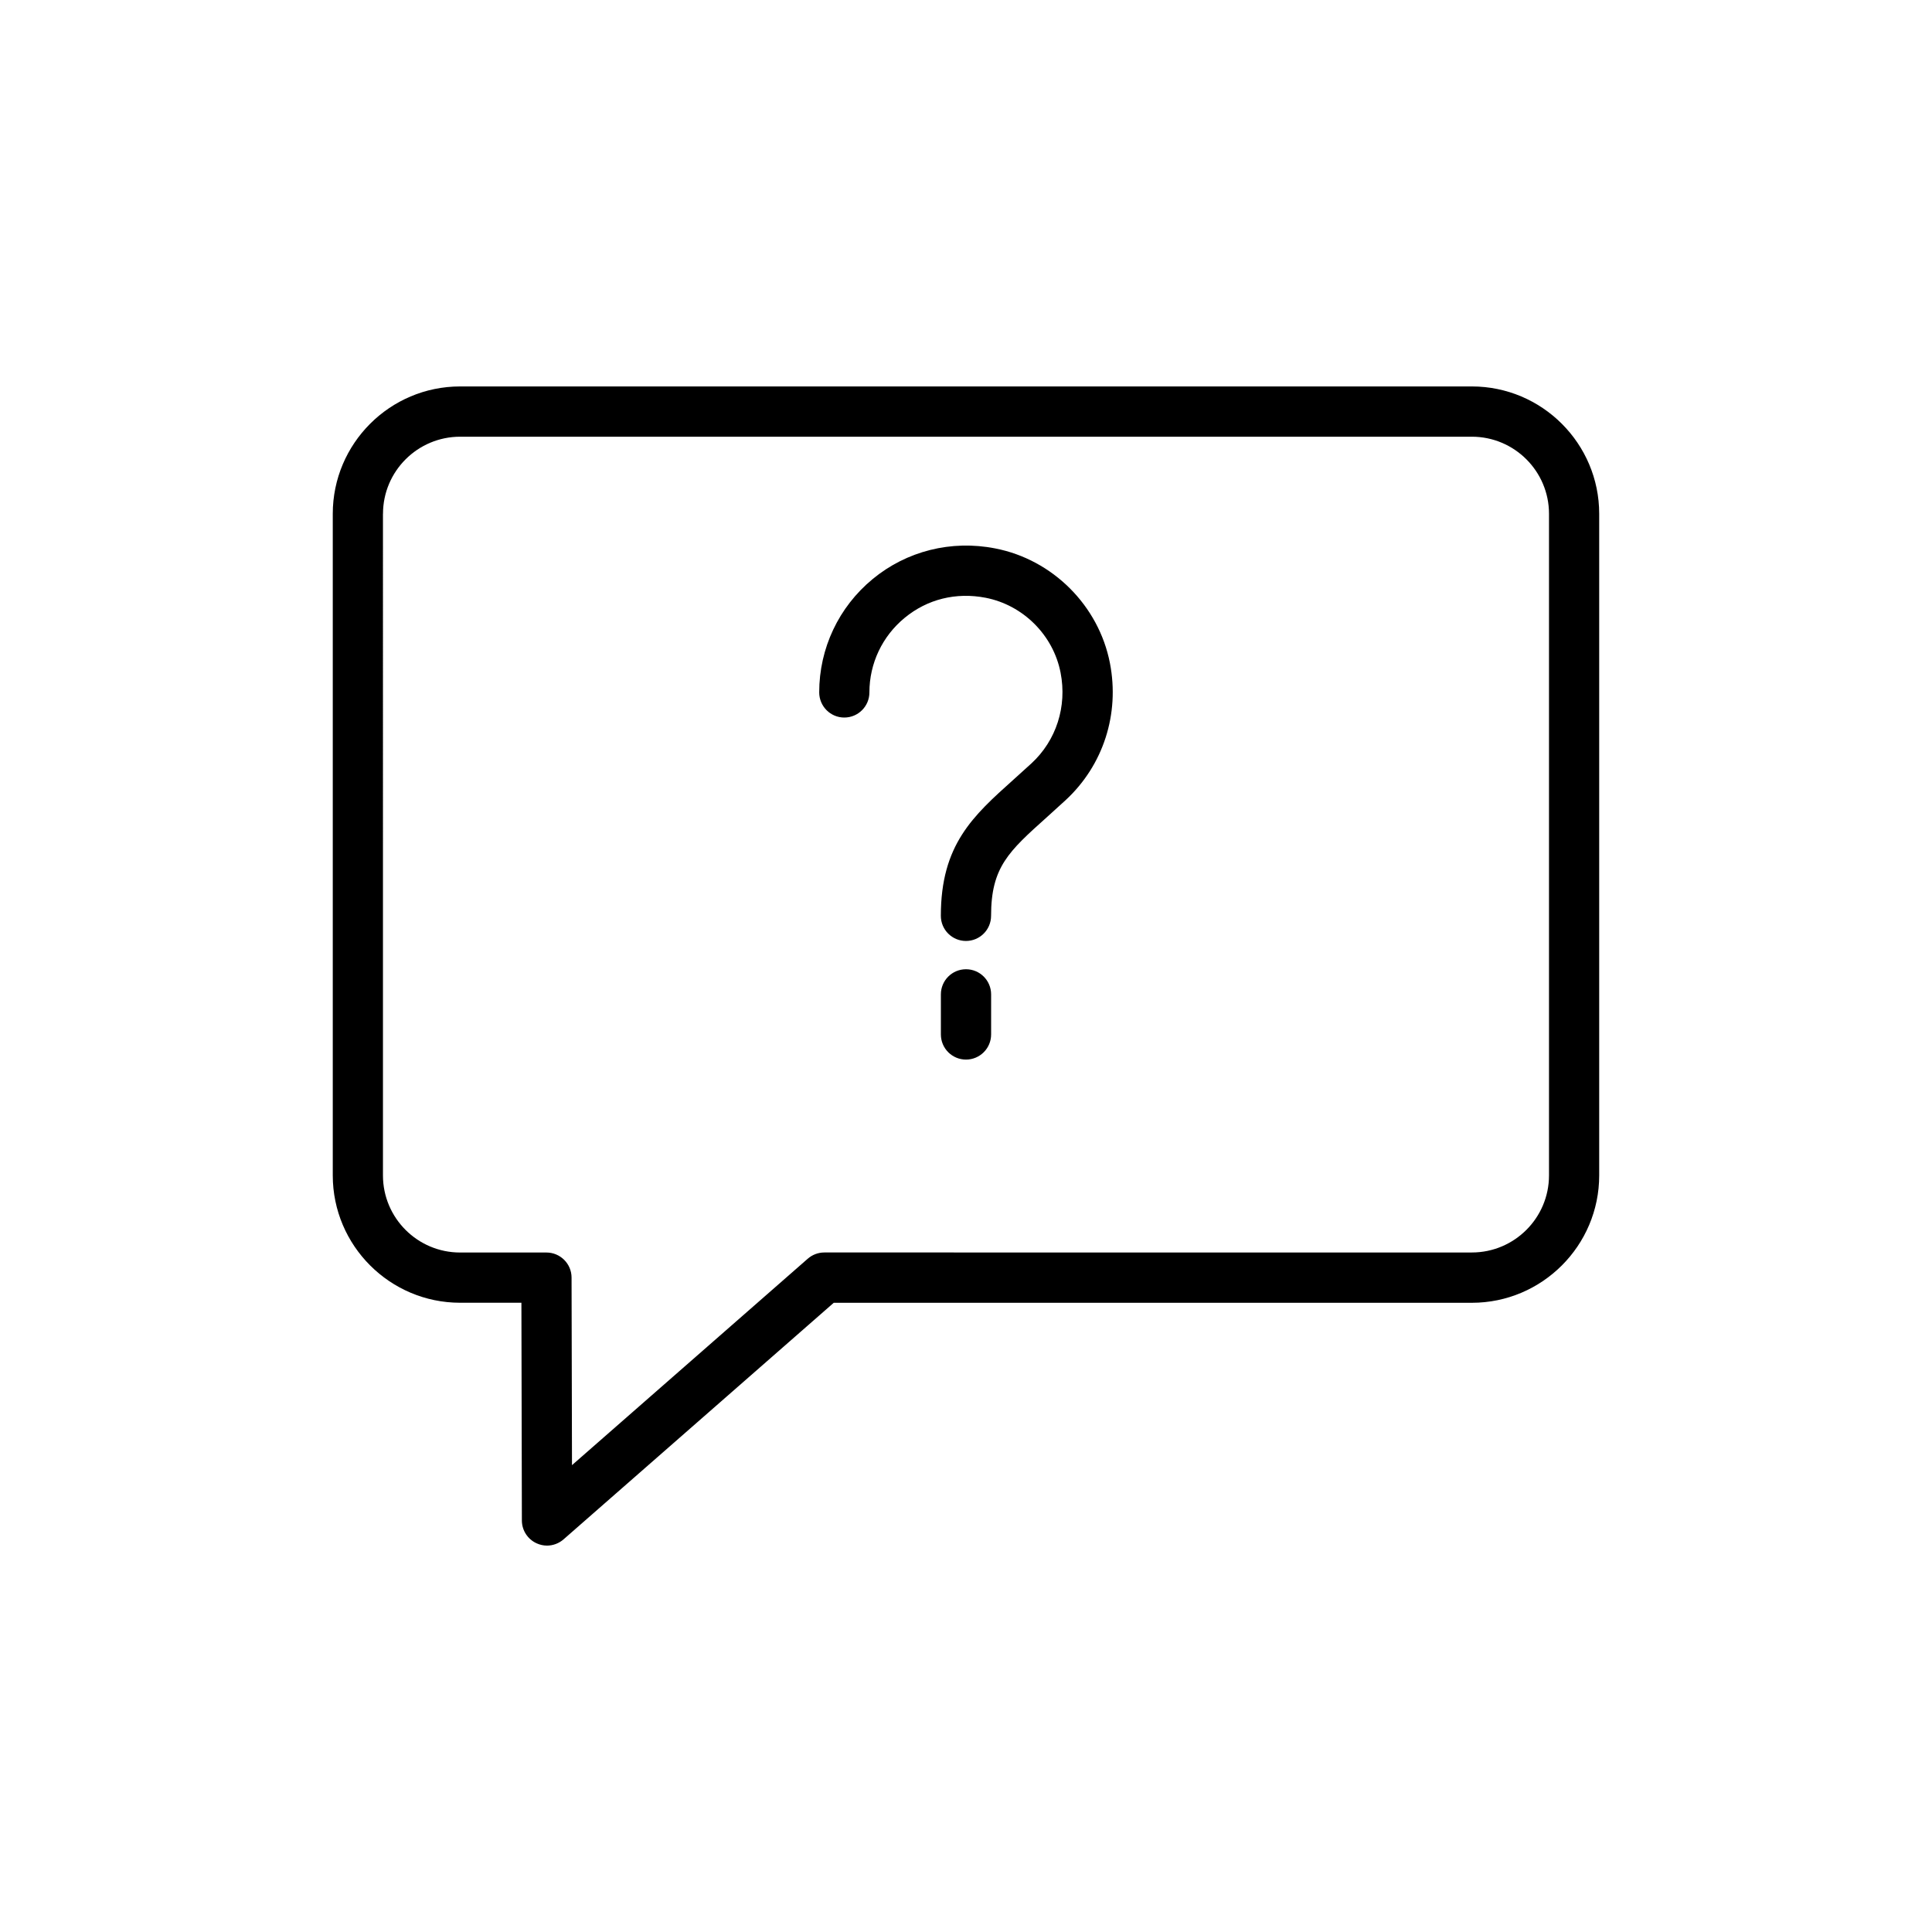 <?xml version="1.0" encoding="utf-8"?>
<!-- Generator: Adobe Illustrator 24.0.1, SVG Export Plug-In . SVG Version: 6.00 Build 0)  -->
<svg version="1.1" id="ico" xmlns="http://www.w3.org/2000/svg" xmlns:xlink="http://www.w3.org/1999/xlink" x="0px" y="0px"
	 width="50px" height="50px" viewBox="0 0 50 50" style="enable-background:new 0 0 50 50;" xml:space="preserve">
<path d="M8.612,13.297v17.122c0,1.817,1.479,3.296,3.296,3.296h1.586l0.012,5.635c0,0.255,0.15,0.486,0.382,0.591
	c0.086,0.039,0.177,0.059,0.268,0.059c0.154,0,0.307-0.056,0.428-0.161l6.993-6.123h16.514c1.817,0,3.296-1.479,3.296-3.296V13.297
	c0-1.817-1.479-3.296-3.296-3.296H11.908C10.091,10.001,8.612,11.479,8.612,13.297z M9.912,13.297c0-1.101,0.896-1.995,1.996-1.995
	h26.184c1.101,0,1.996,0.895,1.996,1.995v17.122c0,1.101-0.896,1.995-1.996,1.995H21.333c-0.158,0-0.31,0.058-0.428,0.161
	l-6.102,5.343l-0.011-4.854c0-0.358-0.292-0.649-0.65-0.649h-2.235c-1.101,0-1.996-0.895-1.996-1.995V13.297z M21.201,17.918
	c0-1.139,0.504-2.207,1.383-2.932c0.878-0.725,2.033-1.017,3.171-0.793c1.487,0.288,2.681,1.481,2.97,2.969
	c0.256,1.318-0.172,2.644-1.146,3.545c-0.169,0.156-0.329,0.3-0.481,0.437c-0.995,0.892-1.449,1.298-1.449,2.558
	c0,0.359-0.291,0.65-0.65,0.65s-0.65-0.291-0.65-0.65c0-1.84,0.83-2.584,1.881-3.526l0.466-0.422
	c0.641-0.593,0.922-1.47,0.752-2.343c-0.188-0.973-0.969-1.752-1.941-1.941c-0.765-0.148-1.509,0.036-2.096,0.521
	c-0.579,0.477-0.911,1.18-0.911,1.929c0,0.359-0.291,0.65-0.65,0.65S21.201,18.277,21.201,17.918z M25.65,25.734v1.038
	c0,0.359-0.291,0.65-0.65,0.65s-0.65-0.291-0.65-0.65v-1.038c0-0.359,0.291-0.65,0.65-0.65S25.65,25.375,25.65,25.734z"/>
</svg>
